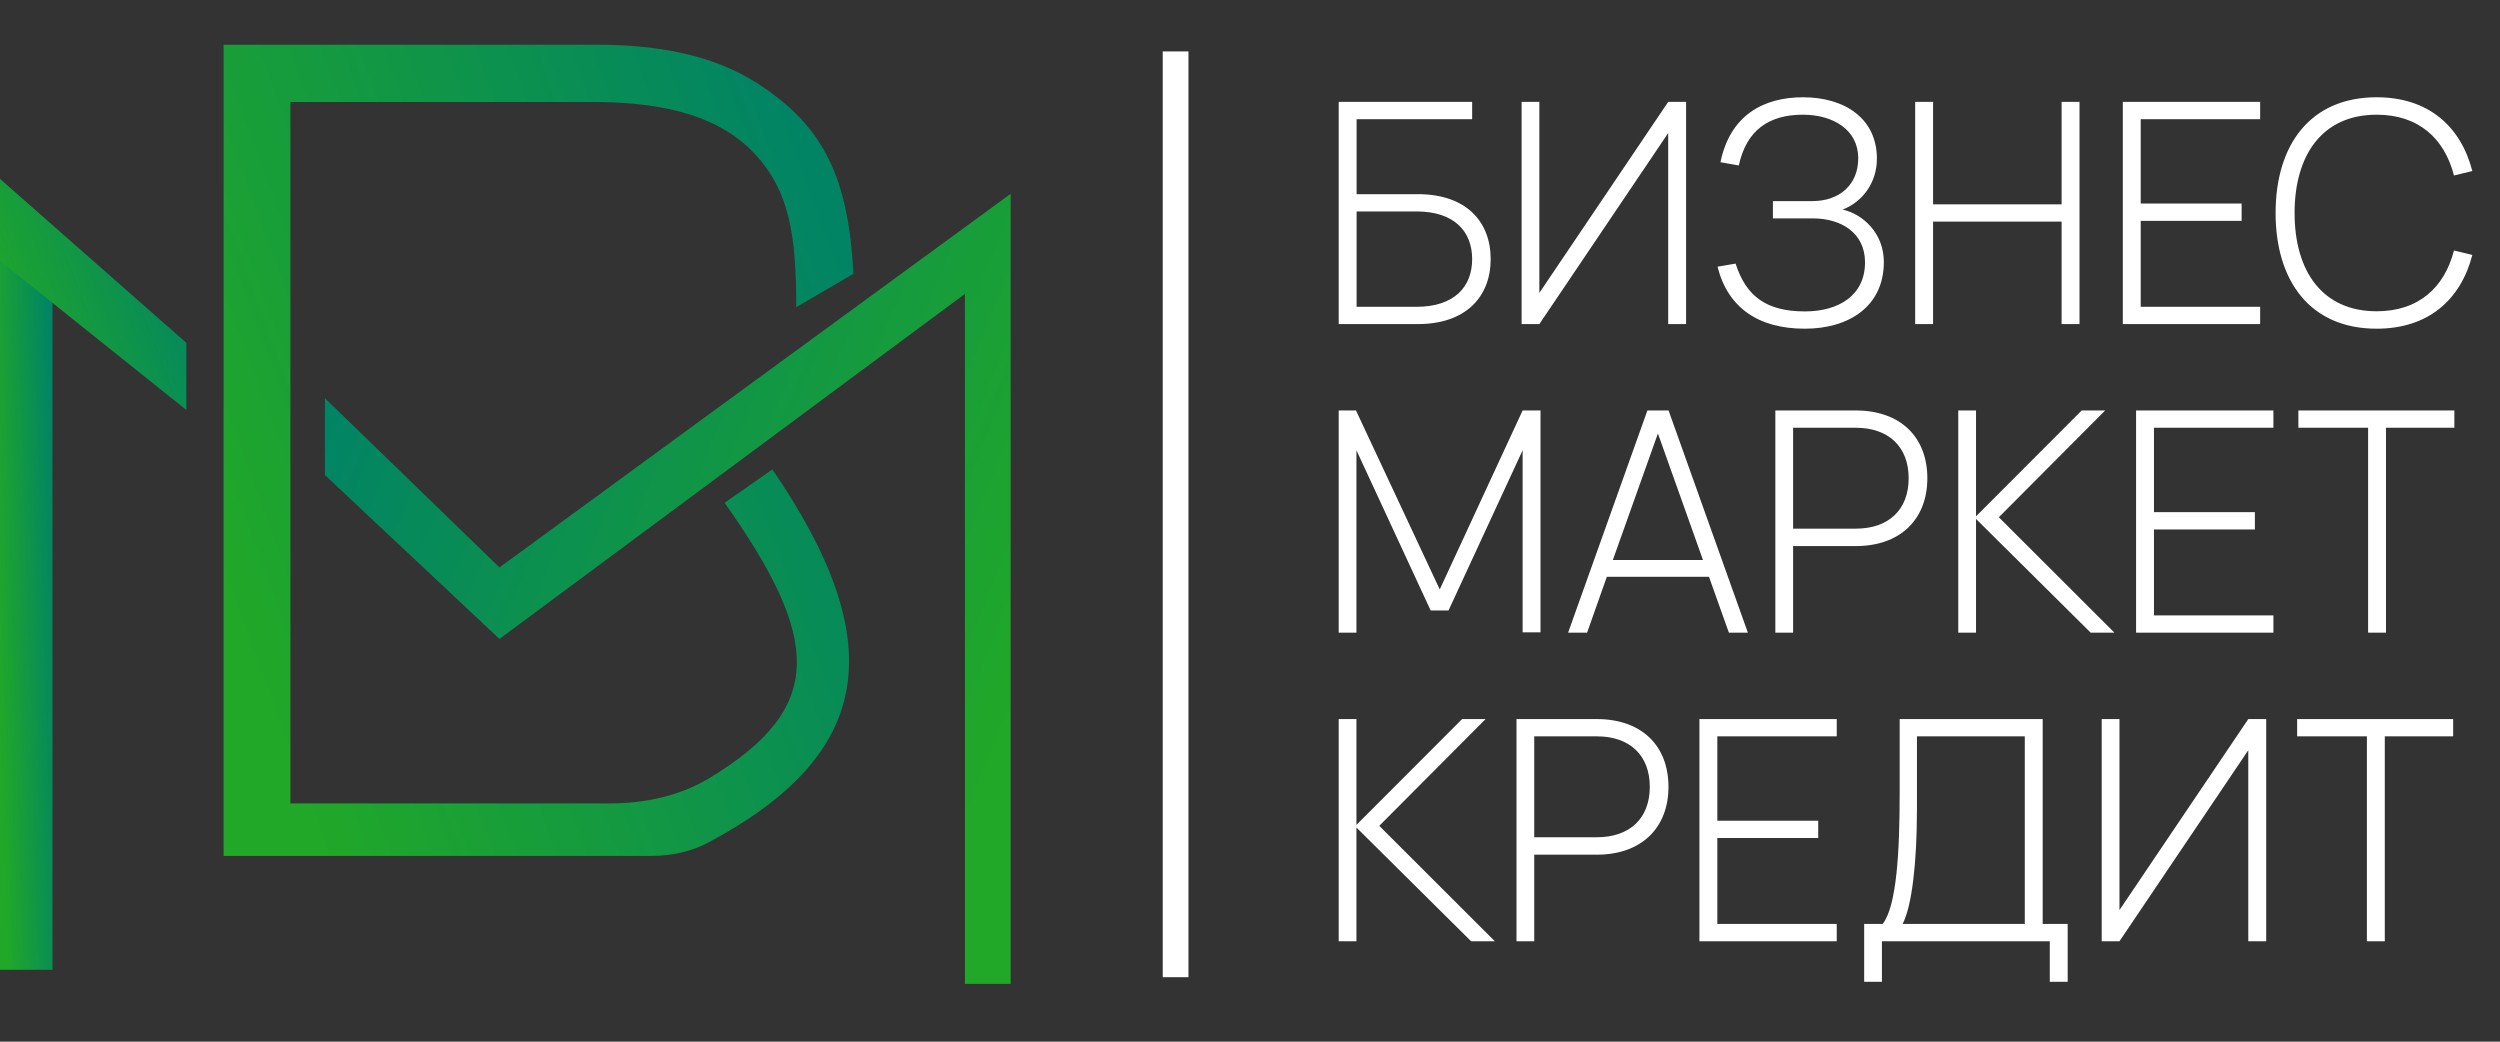 <svg width="108" height="45" viewBox="0 0 108 45" fill="none" xmlns="http://www.w3.org/2000/svg">
<rect x="0" y="0" width="108" height="45" fill="#333333" stroke="none"/>
<path d="M57.832 14V4.402H63.597V5.148H58.605V8.388H61.258C63.324 8.388 64.397 9.561 64.397 11.194C64.397 12.82 63.324 14 61.258 14H57.832ZM58.605 13.254H61.191C62.831 13.254 63.597 12.387 63.597 11.194C63.597 10.001 62.831 9.134 61.191 9.134H58.605V13.254ZM72.839 14H72.066V5.748L66.5 14H65.734V4.402H66.5V12.654L72.066 4.402H72.839V14ZM81.382 11.32C81.382 13.227 79.883 14.2 77.97 14.2C75.97 14.2 74.644 13.3 74.197 11.521L74.977 11.387C75.437 12.814 76.317 13.453 77.976 13.453C79.423 13.453 80.569 12.767 80.569 11.334C80.569 10.061 79.543 9.434 78.309 9.434H76.59V8.688H78.29C79.469 8.688 80.276 7.981 80.276 6.835C80.276 5.608 79.196 4.955 77.883 4.955C76.423 4.955 75.443 5.622 75.117 7.148L74.324 7.008C74.737 4.988 76.17 4.202 77.89 4.202C79.689 4.202 81.082 5.115 81.082 6.855C81.082 7.901 80.456 8.721 79.603 9.054C80.489 9.254 81.382 10.081 81.382 11.32ZM83.509 14H82.736V4.402H83.509V8.828H89.061V4.402H89.835V14H89.061V9.574H83.509V14ZM97.638 14H91.706V4.402H97.638V5.148H92.479V8.794H96.838V9.541H92.479V13.254H97.638V14ZM102.672 14.2C99.799 14.2 98.306 12.14 98.306 9.201C98.306 6.261 99.799 4.202 102.672 4.202C104.905 4.202 106.305 5.455 106.805 7.388L106.012 7.581C105.598 5.975 104.479 4.955 102.672 4.955C100.319 4.955 99.126 6.701 99.126 9.201C99.126 11.7 100.313 13.447 102.672 13.447C104.479 13.447 105.598 12.427 106.012 10.821L106.805 11.014C106.305 12.947 104.905 14.2 102.672 14.2Z" fill="white"/>
<path d="M58.598 27.331H57.832V17.732H58.578L62.197 25.464L65.777 17.732H66.55V27.317H65.777V19.452L62.577 26.371H61.804L58.598 19.452V27.331ZM72.082 17.732L75.508 27.331H74.688L73.828 24.918H69.415L68.562 27.331H67.742L71.168 17.732H72.082ZM69.675 24.191H73.568L71.622 18.726L69.675 24.191ZM77.462 27.331H76.695V17.732H80.168C82.088 17.732 83.261 18.872 83.261 20.659C83.261 22.445 82.081 23.591 80.168 23.591H77.462V27.331ZM77.462 18.479V22.838H80.168C81.594 22.838 82.454 22.018 82.454 20.659C82.454 19.305 81.594 18.479 80.168 18.479H77.462ZM84.597 27.331V17.732H85.364V22.305L89.93 17.732H90.943L86.35 22.345L91.343 27.331H90.317L85.364 22.418V27.331H84.597ZM98.211 27.331H92.278V17.732H98.211V18.479H93.052V22.125H97.411V22.872H93.052V26.584H98.211V27.331ZM103.075 27.331H102.302V18.479H99.29V17.732H106.028V18.479H103.075V27.331Z" fill="white"/>
<path d="M57.832 40.662V31.064H58.598V35.636L63.164 31.064H64.177L59.585 35.676L64.577 40.662H63.551L58.598 35.749V40.662H57.832ZM66.279 40.662H65.513V31.064H68.985C70.905 31.064 72.078 32.203 72.078 33.99C72.078 35.776 70.898 36.922 68.985 36.922H66.279V40.662ZM66.279 31.81V36.169H68.985C70.412 36.169 71.271 35.349 71.271 33.99C71.271 32.636 70.412 31.81 68.985 31.81H66.279ZM79.347 40.662H73.415V31.064H79.347V31.81H74.188V35.456H78.547V36.203H74.188V39.915H79.347V40.662ZM81.332 39.915C81.939 39.129 82.066 36.796 82.066 34.23V31.064H88.244V39.915H89.324V42.415H88.551V40.662H81.299V42.415H80.532V39.915H81.332ZM82.192 39.915H87.471V31.81H82.812V34.976C82.812 37.276 82.592 39.155 82.192 39.915ZM97.9 40.662H97.126V32.41L91.561 40.662H90.794V31.064H91.561V39.315L97.126 31.064H97.9V40.662ZM103.023 40.662H102.25V31.81H99.237V31.064H105.976V31.81H103.023V40.662Z" fill="white"/>
<line x1="50.786" y1="2.222" x2="50.786" y2="42.215" stroke="white" stroke-width="1.111"/>
<path d="M25.754 1.932H9.66V36.975H28.148C29.005 36.975 29.86 36.792 30.615 36.389C37.781 32.564 38.461 27.726 33.366 20.278L31.305 21.721C35.451 27.595 35.688 30.562 30.654 33.609C29.357 34.394 27.836 34.708 26.32 34.708H12.546V4.406H25.551C28.111 4.406 30.87 4.779 32.614 6.654C34.085 8.236 34.404 10.132 34.397 13.27L36.87 11.827C36.646 7.734 35.641 5.486 32.738 3.613C30.688 2.291 28.192 1.932 25.754 1.932Z" fill="url(#paint0_linear_1113_441)"/>
<path d="M2.268 41.895H0V7.728L2.268 12.701V41.895Z" fill="url(#paint1_linear_1113_441)"/>
<path d="M41.685 42.504H43.66V8.372L21.577 24.513L14.036 17.201V20.522L21.577 27.602L41.685 12.696V42.504Z" fill="url(#paint2_linear_1113_441)"/>
<path d="M0 7.728L8.05 14.812V17.71L0 11.27V7.728Z" fill="url(#paint3_linear_1113_441)"/>
<defs>
<linearGradient id="paint0_linear_1113_441" x1="36.771" y1="11.923" x2="8.391" y2="22.412" gradientUnits="userSpaceOnUse">
<stop stop-color="#018464"/>
<stop offset="1" stop-color="#21A828"/>
</linearGradient>
<linearGradient id="paint1_linear_1113_441" x1="2.259" y1="17.47" x2="-0.426" y2="17.554" gradientUnits="userSpaceOnUse">
<stop stop-color="#018464"/>
<stop offset="1" stop-color="#21A828"/>
</linearGradient>
<linearGradient id="paint2_linear_1113_441" x1="14.144" y1="18.103" x2="44.142" y2="30.496" gradientUnits="userSpaceOnUse">
<stop stop-color="#018464"/>
<stop offset="1" stop-color="#21A828"/>
</linearGradient>
<linearGradient id="paint3_linear_1113_441" x1="8.021" y1="10.574" x2="-0.297" y2="13.767" gradientUnits="userSpaceOnUse">
<stop stop-color="#018464"/>
<stop offset="1" stop-color="#21A828"/>
</linearGradient>
</defs>
</svg>
